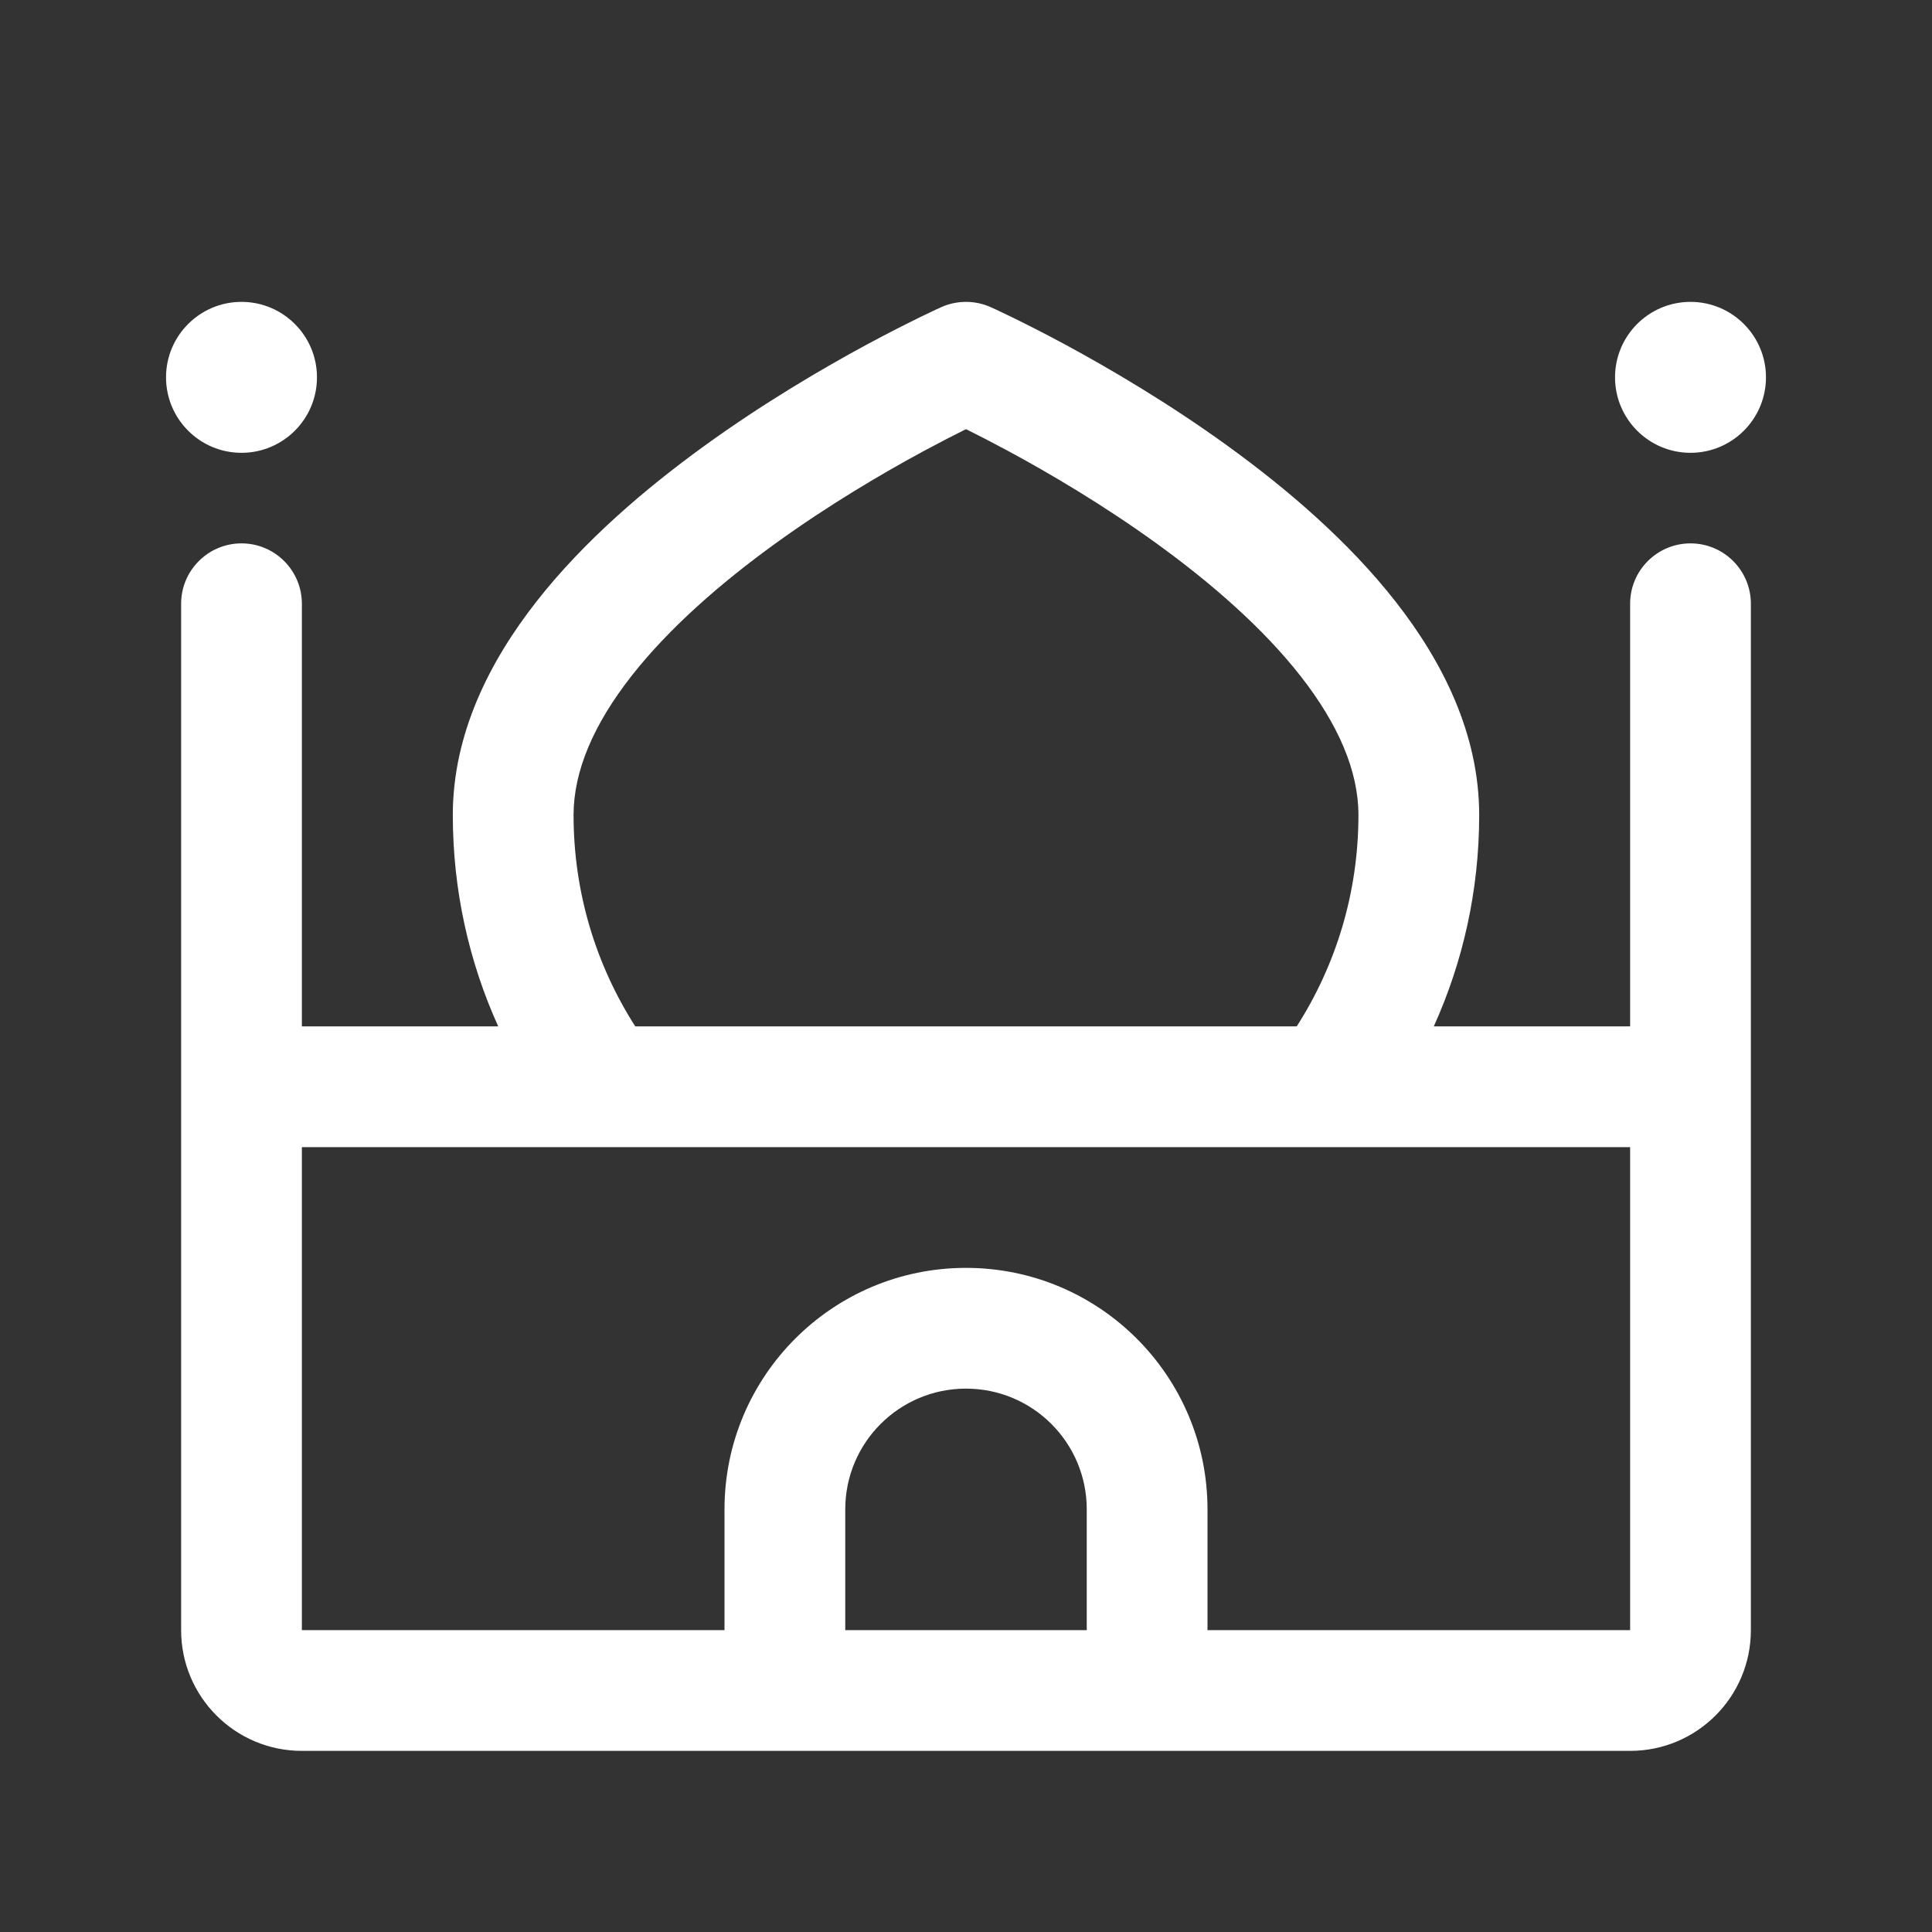 <svg width="32" height="32" viewBox="0 0 32 32" fill="none" xmlns="http://www.w3.org/2000/svg">
<rect x="0" y="0" width="32" height="32" fill="#333333" stroke="none"/>
<path d="M16.409 5.087C16.149 4.971 15.851 4.971 15.591 5.087L15.588 5.089L15.583 5.091L15.563 5.1C15.547 5.108 15.523 5.118 15.493 5.132C15.434 5.16 15.348 5.201 15.24 5.253C15.024 5.359 14.719 5.512 14.353 5.709C13.625 6.103 12.647 6.675 11.664 7.387C10.686 8.095 9.667 8.965 8.885 9.964C8.106 10.958 7.5 12.158 7.5 13.5C7.5 14.748 7.769 15.933 8.252 17H5V10C5 9.448 4.552 9 4 9C3.448 9 3 9.448 3 10V27C3 28.105 3.895 29 5 29H27C28.105 29 29 28.105 29 27V10C29 9.448 28.552 9 28 9C27.448 9 27 9.448 27 10V17H23.748C24.231 15.933 24.5 14.748 24.5 13.5C24.5 12.158 23.894 10.958 23.115 9.964C22.333 8.965 21.314 8.095 20.336 7.387C19.353 6.675 18.375 6.103 17.647 5.709C17.282 5.512 16.976 5.359 16.76 5.253C16.652 5.201 16.567 5.16 16.507 5.132C16.477 5.118 16.453 5.108 16.437 5.1L16.417 5.091L16.412 5.089L16.41 5.088L16.409 5.087ZM21.478 17H10.522C9.875 15.99 9.5 14.789 9.5 13.5C9.5 12.771 9.832 11.998 10.459 11.197C11.083 10.401 11.939 9.656 12.836 9.007C13.728 8.361 14.625 7.835 15.303 7.469C15.579 7.321 15.816 7.199 16 7.108C16.184 7.199 16.421 7.321 16.697 7.469C17.375 7.835 18.272 8.361 19.164 9.007C20.061 9.656 20.917 10.401 21.541 11.197C22.168 11.998 22.5 12.771 22.5 13.5C22.5 14.789 22.125 15.99 21.478 17ZM27 27H20V25C20 22.791 18.209 21 16 21C13.791 21 12 22.791 12 25V27H5V19H27V27ZM18 25V27H14V25C14 23.895 14.895 23 16 23C17.105 23 18 23.895 18 25ZM4 7.5C4.69 7.5 5.25 6.94 5.25 6.25C5.25 5.56 4.69 5 4 5C3.31 5 2.75 5.56 2.75 6.25C2.75 6.94 3.31 7.5 4 7.5ZM29.25 6.25C29.25 6.94 28.69 7.5 28 7.5C27.31 7.5 26.75 6.94 26.75 6.25C26.75 5.56 27.31 5 28 5C28.69 5 29.25 5.56 29.25 6.25ZM15.588 5.089L15.563 5.1L15.591 5.087L15.583 5.091" fill="#ffffff"/>
</svg>
